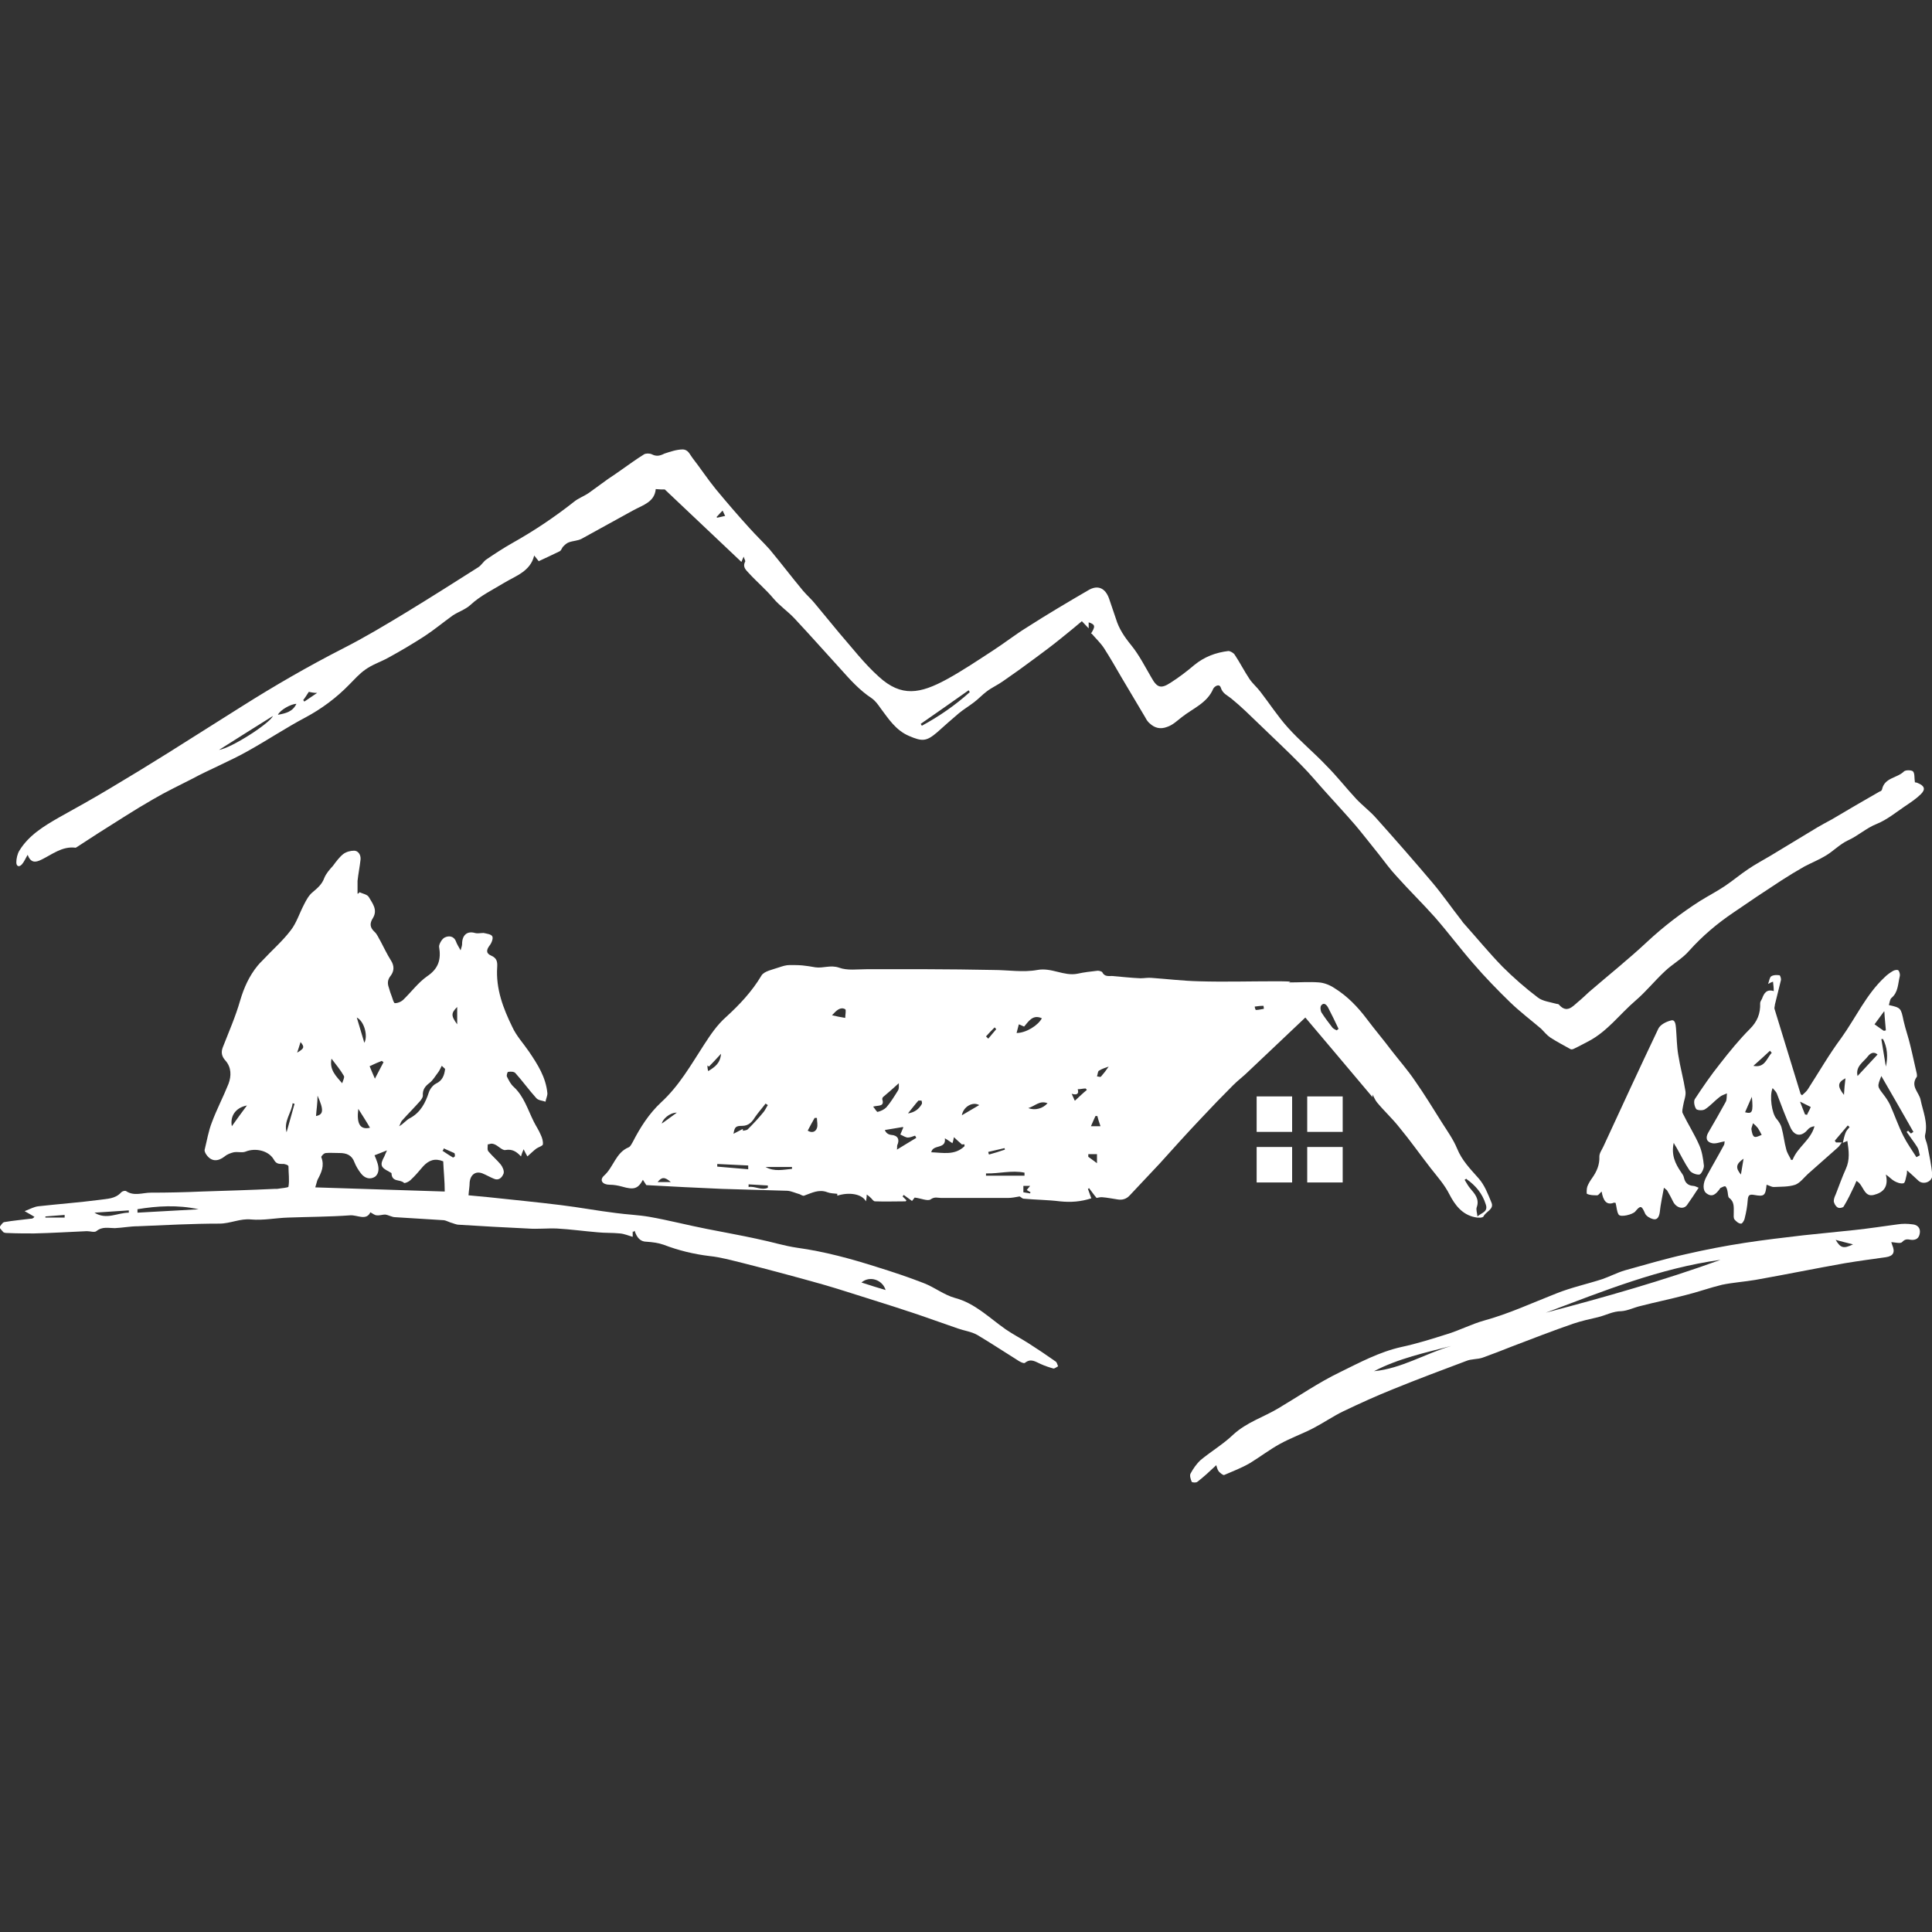 <?xml version="1.0" encoding="UTF-8" standalone="no" ?>
<!DOCTYPE svg PUBLIC "-//W3C//DTD SVG 1.1//EN" "http://www.w3.org/Graphics/SVG/1.1/DTD/svg11.dtd">
<svg xmlns="http://www.w3.org/2000/svg" xmlns:xlink="http://www.w3.org/1999/xlink" version="1.1" width="1080" height="1080" viewBox="0 0 1080 1080" xml:space="preserve">
<rect x="0" y="0" width="1080" height="1080" fill="#333333" stroke="none"/>
<desc>Created with Fabric.js 5.2.4</desc>
<defs>
</defs>
<g transform="matrix(1 0 0 1 540 540)" id="5e5b9128-73c8-4e20-970d-b625a6525d10"  >
<rect style="stroke: none; stroke-width: 1; stroke-dasharray: none; stroke-linecap: butt; stroke-dashoffset: 0; stroke-linejoin: miter; stroke-miterlimit: 4; fill: rgb(255,255,255); fill-rule: nonzero; opacity: 1; visibility: hidden;" vector-effect="non-scaling-stroke"  x="-540" y="-540" rx="0" ry="0" width="1080" height="1080" />
</g>
<g transform="matrix(1 0 0 1 540 540)" id="8a584ed0-5905-48fe-a09c-889365573717"  >
</g>
<g transform="matrix(2.11 0 0 2.11 540 540)"  >
<g style=""   >
		<g transform="matrix(1 0 0 1 21.43 33.22)" id="Calque_1"  >
<path style="stroke: none; stroke-width: 0; stroke-dasharray: none; stroke-linecap: butt; stroke-dashoffset: 0; stroke-linejoin: miter; stroke-miterlimit: 4; fill: rgb(255,255,255); fill-rule: nonzero; opacity: 1;" vector-effect="non-scaling-stroke"  transform=" translate(-277.43, -170.07)" d="M 363.7 171.6 C 357.8 164.6 352 157.7 345.9 150.5 C 340.8 155.3 335.9 160 330.9 164.7 C 329.6 166 328.1 167.1 326.8 168.4 C 323.9 171.3 321 174.3 318.2 177.3 C 314.5 181.2 310.9 185.2 307.3 189.2 C 304.7 192 302 194.8 299.4 197.6 C 298.5 198.6 297.4 198.9 296.2 198.7 C 294.8 198.5 293.4 198.2 292 198.1 C 291.5 198.1 291 198.2 290.6 198.3 C 289.9 197.5 289.3 196.6 288.6 195.7 C 288.6 195.7 288.4 195.9 288.3 195.9 C 288.6 196.7 288.9 197.6 289.2 198.4 C 286.4 199.3 283.8 199.5 280.9 199.2 C 277.7 198.8 274.5 198.8 271.3 198.5 C 270.9 198.5 270.5 198 270.2 197.9 C 269.1 198.1 268.1 198.3 267.2 198.3 L 249.4 198.3 C 248.5 198.3 247.7 197.9 246.6 198.7 C 245.8 199.2 244.1 198.4 242.4 198.2 C 242.4 198.2 242.1 198.6 241.7 199.1 C 240.9 198.5 240.2 198 239.5 197.5 C 239.4 197.6 239.3 197.8 239.2 197.9 L 240.2 198.9 C 240.2 199.1 240 199.2 240 199.2 C 237.3 199.2 234.6 199.3 231.9 199.2 C 231.5 199.2 231.2 198.7 230.9 198.4 C 230.6 198.1 230.3 197.8 229.7 197.4 C 229.7 198.2 229.6 198.6 229.5 199.2 C 228.4 197.2 225 196.7 221.9 197.7 L 221.9 197.2 C 221 197.1 220.1 197.1 219.3 196.8 C 217 195.9 215.1 197 213.1 197.7 C 212.8 197.8 212.3 197.5 211.9 197.3 C 210.8 197 209.8 196.5 208.7 196.4 C 202.9 196.2 197.2 196.1 191.4 195.9 C 184.8 195.6 178.1 195.3 171.3 194.9 C 171.1 194.6 170.8 194.1 170.4 193.5 C 169.1 195.9 168 196.2 164.9 195.3 C 163.8 195 162.7 194.8 161.6 194.8 C 159.7 194.8 158.8 193.6 160.1 192.4 C 162.6 190.2 163.2 186.3 166.6 184.9 C 167.1 184.7 167.4 184 167.7 183.5 C 169.7 179.6 172 176 175.2 173 C 180 168.6 183.1 163.1 186.6 157.7 C 188.3 155.1 190 152.5 192.5 150.3 C 196 147.1 199.3 143.6 201.8 139.4 C 202.5 138.2 204.8 137.8 206.5 137.2 C 207.4 136.9 208.3 136.6 209.3 136.6 C 210.3 136.6 211.6 136.6 212.7 136.7 C 213.8 136.8 214.9 137 216.1 137.2 C 218.2 137.5 220.1 136.5 222.4 137.3 C 224.6 138.1 227.2 137.7 229.7 137.7 L 245.4 137.7 C 251.3 137.7 257.3 137.8 263.2 137.9 C 267.1 137.9 271.1 138.6 274.9 137.9 C 278.7 137.2 281.9 139.6 285.5 138.9 C 287.3 138.5 289.1 138.3 290.9 138.1 C 291.3 138.1 292 138.3 292.1 138.5 C 292.7 139.7 293.7 139.5 294.7 139.5 C 297.2 139.7 299.7 140 302.2 140.1 C 303.2 140.1 304.2 139.9 305.2 140 C 309.4 140.3 313.5 140.8 317.7 140.9 C 324.4 141.1 331.1 140.9 337.9 140.9 C 344.7 140.9 340.5 141.2 341.8 141.2 C 344.4 141.2 347 141 349.5 141.2 C 350.9 141.3 352.4 141.9 353.6 142.7 C 357 144.8 359.8 147.7 362.2 150.9 C 364.3 153.7 366.6 156.4 368.7 159.2 C 370.8 161.9 373 164.4 374.9 167.2 C 377.5 170.9 379.8 174.7 382.2 178.5 C 383.6 180.7 385.1 182.8 386.1 185.2 C 387.4 188.4 389.6 190.6 391.8 193.1 C 393.4 194.9 394.3 197.3 395.2 199.5 C 396 201.3 393.7 201.9 393.1 203.2 C 392.9 203.6 391.6 203.6 390.8 203.4 C 387.4 202.7 385.5 200.1 384.1 197.4 C 382.8 194.8 380.9 192.7 379.1 190.4 C 376.3 186.8 373.7 183.1 370.8 179.6 C 369 177.3 366.8 175.3 364.9 173 C 364.4 172.4 364.1 171.6 363.7 170.9 L 363.7 171.6 Z M 255 184.2 C 254 183.3 253.4 182.8 252.8 182.2 C 252.7 182.7 252.6 183.3 252.4 183.8 C 251.9 183.5 251.3 183 250.4 182.5 C 250.8 185.5 247.2 184 246.8 186.2 C 249.9 186.3 253 187.1 255.6 184.6 L 255.6 184.1 C 255.1 184.1 254.7 184.1 254.8 184.1 L 255 184.1 Z M 388.6 193.2 C 388.4 193.3 388.2 193.4 388.1 193.5 C 388.6 194.3 389 195.1 389.6 195.8 C 390.8 197.2 392.1 198.6 391.3 200.8 C 391.1 201.4 391.4 202.2 391.5 203.2 C 392.6 202.2 394.4 202 393.7 200 C 392.8 197.1 391 195 388.6 193.3 L 388.6 193.3 Z M 239.3 179.5 C 237.7 179.8 236.2 180 234.5 180.3 C 234.8 181.1 235.4 181.5 236.2 181.6 C 237.9 181.7 238.5 182.8 237.8 184.3 C 237.7 184.6 237.8 184.9 237.7 185.5 C 239.6 184.3 241.2 183.4 242.8 182.4 C 242.8 182.2 242.6 182 242.5 181.8 C 241.9 182 241.2 182.3 240.6 182.3 C 240 182.3 239.3 181.8 238.6 181.5 C 238.8 181 239 180.6 239.4 179.6 L 239.3 179.6 Z M 231.4 174.1 C 231.9 174.7 232.4 175.6 232.6 175.5 C 233.4 175.3 234.3 174.9 234.9 174.3 C 236.1 172.9 237 171.4 238 169.8 C 238.3 169.3 238.2 168.6 238.2 167.9 C 236.7 169.3 235.4 170.4 234.1 171.5 C 233.9 171.6 233.8 172 233.8 172.1 C 234.5 174.2 232.8 173.7 231.4 174.1 L 231.4 174.1 Z M 354.2 153.9 L 354.7 153.5 C 353.8 151.6 352.9 149.7 351.9 147.8 C 351.5 147.1 350.8 146.4 350.1 147.3 C 349.8 147.7 349.9 148.7 350.2 149.2 C 351.1 150.6 352.1 151.9 353.1 153.2 C 353.4 153.5 353.8 153.7 354.2 153.9 L 354.2 153.9 Z M 270 152.3 C 269.8 153.1 269.6 153.9 269.4 154.6 C 271.9 154.6 275.1 152.6 276.1 150.7 C 273.7 149.6 272.6 151.5 271.4 152.9 C 270.9 152.7 270.5 152.5 270 152.3 Z M 196.9 180.1 L 196.9 180.5 C 197.3 180.4 197.9 180.4 198.2 180.1 C 199.7 178.6 201.1 177.1 202.4 175.5 C 202.8 175 203.1 174.3 203.5 173.7 C 203.3 173.6 203.1 173.4 202.9 173.3 C 202 174.5 201 175.6 200.1 176.9 C 199.3 178.2 198.4 179.2 196.7 179.2 C 195 179.2 194.7 179.5 194.4 181.3 C 195.4 180.8 196.1 180.4 196.7 180.1 L 196.9 180.1 Z M 271.5 192.4 L 271.5 191.6 C 268.1 190.9 264.7 191.9 261.3 191.8 L 261.3 192.4 L 271.5 192.4 Z M 198.3 190.6 L 198.3 189.7 C 195.6 189.6 192.8 189.4 190.1 189.3 L 190.1 190 C 192.8 190.2 195.6 190.5 198.3 190.7 L 198.3 190.7 Z M 220.5 149.9 C 221.8 150.2 222.7 150.4 224 150.6 C 224 149.8 224.3 148.5 224 148.3 C 222.7 147.6 221.7 148.6 220.5 149.9 Z M 209.9 190.6 L 209.9 190.1 L 202.9 190.1 C 205.2 191.4 207.6 190.8 209.9 190.6 Z M 254.9 176.4 C 256.6 175.4 258 174.6 259.5 173.7 C 257.8 172.7 255.3 174.1 254.9 176.4 Z M 277.6 173.2 C 275.5 172.4 274.4 173.9 272.5 174.5 C 274.3 175.2 276.4 174.6 277.6 173.2 Z M 214.1 180.5 C 215.3 181.2 216.2 180.7 216.5 179.8 C 216.8 179 216.5 178 216.5 177.1 L 215.9 177.1 C 215.3 178.2 214.7 179.2 214.1 180.4 L 214.1 180.4 Z M 175.4 178.6 C 176.3 178 177.7 176.9 179.4 175.7 C 177.4 175.7 175.6 177.5 175.4 178.6 Z M 187.7 164.7 C 189.5 163.6 190.9 162.6 191.1 160.1 C 189.8 161.5 188.9 162.5 187.9 163.5 C 187.8 163.4 187.6 163.3 187.5 163.2 C 187.5 163.6 187.5 164 187.7 164.7 L 187.7 164.7 Z M 284.9 172.5 C 286.1 171.4 287 170.5 288 169.7 C 288 169.6 287.8 169.4 287.7 169.3 C 287 169.3 286.4 169.5 285.6 169.5 C 286 170.8 285.3 171.1 284 170.7 C 284.3 171.4 284.5 171.8 284.8 172.5 L 284.9 172.5 Z M 291.6 179.2 C 291.4 178.5 291.2 178.1 291.1 177.7 C 291 177.3 290.9 176.9 290.8 176.6 L 290.3 176.6 C 289.9 177.4 289.6 178.2 289.1 179.3 L 291.6 179.3 Z M 240.7 175.9 C 242.4 175.6 243.5 174.8 244.3 173.4 C 244.4 173.2 244.3 172.7 244.2 172.5 L 243.4 172.5 C 242.5 173.5 241.7 174.6 240.7 175.8 L 240.7 175.8 Z M 288.4 186.8 L 288.4 187.4 C 289 187.8 289.6 188.3 290.7 189.1 L 290.7 186.7 L 288.4 186.7 Z M 293.8 163.5 C 292.9 163.8 292 164.1 291.2 164.6 C 290.9 164.8 290.9 165.6 290.7 166.1 C 291.1 166.1 291.6 166.4 291.8 166.1 C 292.5 165.3 293.2 164.4 293.8 163.5 Z M 198.4 194.7 L 198.4 195.4 C 200.1 195.1 201.8 196.4 203.5 195.6 L 203.5 195 C 201.8 194.9 200.1 194.8 198.4 194.7 L 198.4 194.7 Z M 177.8 194.1 C 176.2 192.7 175.4 192.7 174.3 194.1 L 177.8 194.1 Z M 266.3 185.6 C 266.3 185.4 266.3 185.3 266.2 185.1 C 264.8 185.4 263.3 185.8 261.9 186.1 C 261.9 186.3 262 186.6 262.1 186.8 C 263.5 186.4 264.9 186 266.3 185.5 L 266.3 185.5 Z M 264 153.6 C 263.9 153.4 263.7 153.3 263.6 153.1 C 262.8 153.9 262 154.7 261.3 155.5 C 261.5 155.7 261.7 155.9 261.9 156.1 C 262.6 155.3 263.3 154.4 264 153.6 L 264 153.6 Z M 271.2 196.8 C 271.9 196.9 272.5 197 273 197.1 C 273 197.1 273 196.9 273.1 196.8 C 272.8 196.6 272.4 196.4 272.1 196.2 C 272.4 195.8 272.6 195.6 273 195.1 L 271.2 195.1 L 271.2 196.7 L 271.2 196.7 Z M 334.9 148.2 C 334.9 147.9 334.9 147.7 334.8 147.4 C 334 147.4 333.3 147.5 332.5 147.6 C 332.5 147.9 332.7 148.5 332.8 148.5 C 333.5 148.5 334.2 148.3 334.9 148.2 L 334.9 148.2 Z" stroke-linecap="round" />
</g>
		<g transform="matrix(1 0 0 1 1.08 -57.38)" id="Calque_1"  >
<path style="stroke: none; stroke-width: 0; stroke-dasharray: none; stroke-linecap: butt; stroke-dashoffset: 0; stroke-linejoin: miter; stroke-miterlimit: 4; fill: rgb(255,255,255); fill-rule: nonzero; opacity: 1;" vector-effect="non-scaling-stroke"  transform=" translate(-257.08, -79.47)" d="M 289.1 48.8 C 290.3 46.9 290.3 46.4 288.5 45.8 L 288.5 47.4 C 287.9 46.8 287.5 46.3 286.7 45.5 C 284.9 47 283 48.6 281.1 50.1 C 278.9 51.9 276.6 53.6 274.3 55.3 C 271.5 57.4 268.7 59.4 265.8 61.4 C 264.4 62.4 262.8 63.1 261.5 64.1 C 260.3 65 259.3 66.1 258.1 67 C 256.8 68 255.3 68.9 254.1 69.9 C 252.2 71.5 250.3 73.2 248.4 74.9 C 245.5 77.4 244.4 77.4 240.9 75.9 C 237.4 74.4 235.5 71.4 233.4 68.6 C 232.7 67.6 232 66.6 231 65.9 C 227.8 63.8 225.3 61 222.8 58.2 C 218.7 53.7 214.7 49.2 210.5 44.7 C 208.8 42.9 206.6 41.4 205 39.5 C 203 37.1 200.6 35.1 198.5 32.8 C 197.8 32 196.7 31.2 197.5 29.7 C 197.6 29.5 197.3 29.1 197.1 28.4 C 196.8 29.1 196.6 29.5 196.5 29.8 C 189.7 23.4 183 17 176.2 10.6 C 175.6 10.6 174.8 10.6 173.8 10.5 C 173.5 13.9 170.5 14.7 167.9 16.1 C 163.3 18.6 158.7 21.2 154.1 23.7 C 153.1 24.2 151.9 24.2 150.8 24.6 C 150.2 24.8 149.7 25.3 149.3 25.7 C 148.9 26.1 148.8 26.8 148.3 27 C 146.5 27.9 144.7 28.7 142.8 29.6 C 142.4 29.1 142.1 28.7 141.6 28.1 C 140.6 32.3 136.7 33.5 133.7 35.3 C 130.6 37.2 127.4 38.7 124.7 41.2 C 123.4 42.4 121.5 43 120 44 C 117.5 45.8 115.1 47.8 112.5 49.5 C 109.4 51.5 106.2 53.4 102.9 55.2 C 100.9 56.3 98.7 57 96.9 58.3 C 95.3 59.4 94 60.9 92.6 62.3 C 89.2 65.8 85.3 68.7 81 71 C 75.9 73.7 71.1 76.9 66.1 79.7 C 63.5 81.2 60.7 82.5 58 83.8 C 55.7 84.9 53.3 86 51.1 87.2 C 47.6 89 44 90.7 40.6 92.7 C 35.7 95.5 31 98.6 26.2 101.6 C 24.3 102.8 22.4 104.1 20.5 105.3 C 20.4 105.3 20.2 105.6 20 105.5 C 16.5 105.1 13.9 107.3 11 108.7 C 9.4 109.5 8.2 109.5 7.4 107.4 C 6.8 108.4 6.5 109.2 5.9 109.9 C 5.1 110.8 4.4 110.4 4.4 109.4 C 4.4 108.4 4.7 107.1 5.2 106.3 C 7.7 102.2 11.7 99.8 15.7 97.5 C 20.2 95 24.7 92.5 29.2 89.8 C 34.4 86.7 39.5 83.6 44.6 80.4 C 51.1 76.3 57.6 72.2 64.1 68.1 C 72.8 62.6 81.8 57.4 91 52.7 C 96.7 49.8 102.2 46.5 107.8 43.1 C 114.2 39.2 120.5 35.2 126.8 31.2 C 127.6 30.7 128.2 29.6 129 29.1 C 131.2 27.6 133.5 26.1 135.8 24.8 C 141.5 21.6 146.9 18 152.1 13.9 C 153.3 12.9 154.8 12.4 156.1 11.5 C 157.8 10.3 159.5 9 161.2 7.8 C 162.4 7 163.6 6.2 164.7 5.4 C 166.7 4 168.6 2.6 170.7 1.3 C 171.2 1 172.2 1 172.8 1.3 C 174 1.9 174.9 1.7 176.1 1.1 C 177.6 0.6 179.4 0 180.9 0 C 182.4 0 182.8 1.3 183.5 2.2 C 185.6 4.9 187.5 7.8 189.7 10.5 C 192.6 14 195.6 17.5 198.7 20.9 C 200.4 22.8 202.3 24.6 204 26.5 C 207 30.1 209.8 33.8 212.8 37.4 C 213.9 38.7 215.2 39.8 216.2 41.1 C 218.3 43.6 220.3 46.1 222.4 48.6 C 225.8 52.5 229 56.7 232.9 60.2 C 238.9 65.7 243.9 64.7 250.9 60.9 C 255.1 58.6 259.1 55.9 263.1 53.3 C 266.2 51.3 269.1 49 272.2 47.1 C 277.5 43.7 282.9 40.5 288.4 37.3 C 290.9 35.8 292.9 36.7 293.9 39.5 C 294.5 41.3 295.1 43 295.7 44.8 C 296.5 47.5 298 49.7 299.8 51.9 C 301.9 54.5 303.4 57.5 305.1 60.4 C 306.6 63.1 307.6 63.5 310.2 61.8 C 312.4 60.4 314.5 58.8 316.5 57.1 C 319.2 54.9 322.2 53.8 325.5 53.4 C 326 53.4 326.9 53.9 327.2 54.4 C 328.6 56.5 329.7 58.7 331.1 60.8 C 331.9 62 333.1 63 334 64.2 C 336.4 67.3 338.6 70.7 341.2 73.6 C 344.4 77.2 348.2 80.3 351.5 83.8 C 354.3 86.6 356.7 89.7 359.4 92.6 C 361 94.3 363 95.8 364.6 97.6 C 369.7 103.3 374.7 109 379.6 114.8 C 382.3 118 384.7 121.5 387.3 124.8 C 387.5 125.1 387.7 125.4 388 125.7 C 391.4 129.5 394.6 133.4 398.1 137 C 401 139.9 404.2 142.7 407.5 145.2 C 408.8 146.2 410.8 146.4 412.5 146.9 C 412.7 146.9 413 146.9 413.2 147.2 C 415.2 149.4 416.7 147.6 418.1 146.4 C 419.1 145.6 420.1 144.6 421.1 143.7 C 426.2 139.3 431.6 135 436.5 130.4 C 440.8 126.4 445.5 122.8 450.5 119.6 C 452.6 118.3 454.9 117.1 457 115.7 C 459.1 114.3 461.1 112.6 463.2 111.2 C 465.1 109.9 467.2 108.8 469.2 107.6 C 473.3 105.1 477.5 102.6 481.6 100.1 C 482.8 99.4 484.1 98.7 485.4 98 C 489.6 95.5 493.9 93 498.1 90.6 C 498.4 90.6 498.7 90.2 498.7 90 C 499.4 86.9 502.7 87.1 504.5 85.3 C 504.9 84.9 506.5 84.9 506.9 85.3 C 507.4 85.9 507.2 87 507.4 88.2 C 507.4 88.2 507.8 88.2 508.2 88.4 C 509.9 89.1 510.3 90 509 91.3 C 507.8 92.5 506.3 93.5 504.8 94.5 C 502.3 96.2 500 98.1 497.3 99.2 C 494.5 100.3 492.3 102.4 489.6 103.6 C 487.5 104.6 485.8 106.4 483.8 107.6 C 482 108.7 480 109.5 478.1 110.5 C 476 111.7 474 112.9 472 114.2 C 467.7 117 463.5 119.8 459.3 122.7 C 455 125.6 451.1 128.9 447.6 132.8 C 445.8 134.9 443.2 136.3 441.2 138.2 C 438.5 140.7 436.2 143.6 433.4 146 C 429.2 149.6 425.9 154.2 420.9 156.8 C 419.7 157.4 418.5 158.1 417.2 158.7 C 416.9 158.9 416.4 159 416.2 158.9 C 414.4 157.9 412.5 156.9 410.8 155.8 C 409.9 155.2 409.2 154.3 408.4 153.5 C 405.7 151.2 402.8 149 400.2 146.5 C 396.8 143.2 393.5 139.8 390.4 136.2 C 386.9 132.2 383.7 127.9 380.2 123.9 C 376.9 120.2 373.4 116.8 370.1 113.1 C 368.4 111.3 366.9 109.2 365.4 107.3 C 363.3 104.7 361.3 102.1 359.2 99.6 C 356.7 96.7 354.1 93.9 351.5 91 C 349.3 88.6 347.2 86 344.9 83.7 C 341.3 80 337.5 76.5 333.8 72.9 C 331.3 70.5 328.9 68.1 326.3 66 C 325.2 65.1 324 64.7 323.5 63.1 C 323.1 61.9 321.8 62.8 321.5 63.4 C 319.9 67.2 316.1 68.6 313.2 70.9 C 311.9 71.9 310.8 73 309.3 73.5 C 307.5 74.2 306 73.8 304.7 72.6 C 304.2 72.2 303.8 71.6 303.5 71 C 301.4 67.5 299.3 63.9 297.2 60.4 C 295.7 57.8 294.2 55.2 292.6 52.7 C 291.7 51.3 290.5 50.2 289.3 48.8 L 289.1 48.8 Z M 244 72.7 C 244.1 72.9 244.2 73 244.3 73.2 C 248.9 70.7 253.1 67.8 257 64.3 C 256.9 64.1 256.8 64 256.7 63.8 C 252.5 66.8 248.3 69.7 244 72.7 L 244 72.7 Z M 58.1 79.6 C 61.4 79.1 71.5 72.6 72.4 70.6 C 67.8 73.5 63.1 76.4 58.1 79.6 Z M 73.7 70.3 C 75.8 69.9 77.6 69.5 78.6 67.4 C 77.2 67.4 74.3 69 73.7 70.3 Z M 81.9 64.2 C 81.3 65.1 80.9 65.8 80.4 66.4 C 80.4 66.4 80.6 66.6 80.7 66.8 C 81.7 66.1 82.8 65.4 84.1 64.5 C 83 64.5 82.4 64.3 81.8 64.2 L 81.8 64.2 Z M 190 17.7 L 190 18.1 C 190.8 17.9 191.5 17.8 192.2 17.6 C 191.9 17.1 191.7 16.5 191.5 16.2 C 190.9 16.8 190.5 17.3 190.1 17.7 L 190 17.7 Z" stroke-linecap="round" />
</g>
		<g transform="matrix(1 0 0 1 -115.85 38.05)" id="Calque_1"  >
<path style="stroke: none; stroke-width: 0; stroke-dasharray: none; stroke-linecap: butt; stroke-dashoffset: 0; stroke-linejoin: miter; stroke-miterlimit: 4; fill: rgb(255,255,255); fill-rule: nonzero; opacity: 1;" vector-effect="non-scaling-stroke"  transform=" translate(-140.15, -174.9)" d="M 167.7 207.2 L 167.7 208.6 C 166.6 208.3 165.5 207.8 164.3 207.7 C 162.3 207.5 160.3 207.6 158.4 207.4 C 154.8 207.1 151.2 206.6 147.6 206.4 C 145 206.3 142.4 206.6 139.9 206.4 C 133.8 206.1 127.8 205.8 121.7 205.4 C 120.9 205.4 120.2 205 119.4 204.8 C 118.8 204.6 118.3 204.3 117.7 204.2 C 113.4 203.9 109.1 203.7 104.8 203.4 C 103.9 203.4 103 202.8 102.1 202.7 C 101.4 202.7 100.6 203 99.9 202.9 C 99.4 202.9 98.9 202.5 98.2 202.1 C 97.1 204.4 94.8 202.8 92.9 202.9 C 87.4 203.3 81.9 203.3 76.4 203.5 C 73.1 203.6 69.8 204.3 66.6 204 C 63.7 203.7 61.1 205.1 58.2 205.1 C 51 205.1 43.8 205.5 36.6 205.8 C 34.6 205.8 32.6 206.2 30.5 206.3 C 28.8 206.3 27.2 205.8 25.6 207.1 C 25.1 207.5 24 207.1 23.1 207.1 C 18.4 207.3 13.8 207.6 9.1 207.7 C 6.9 207.7 4.6 207.7 2.4 207.6 C 1.9 207.6 1.4 207.6 1 207.4 C 0.7 207.1 0.3 206.6 -0.1 206.1 C 0.3 205.6 0.7 204.8 1.2 204.7 C 3.5 204.3 5.9 204.1 8.2 203.8 C 8.5 203.8 8.8 203.8 9.2 203.3 C 8.5 202.9 7.9 202.5 6.6 201.8 C 8.1 201.2 9.2 200.6 10.3 200.5 C 15.7 199.9 21.1 199.5 26.5 198.8 C 28.4 198.5 30.6 198.6 32.2 196.8 C 32.5 196.5 33.2 196.3 33.5 196.5 C 35.6 197.9 37.9 196.9 40 196.9 C 44.5 196.9 49 196.8 53.5 196.6 C 59.9 196.4 66.4 196.2 72.8 195.9 L 73.5 195.9 C 74.6 195.7 76.5 195.6 76.5 195.3 C 76.8 193.6 76.5 191.7 76.5 189.9 C 76.5 189.6 75.4 189.2 74.9 189.3 C 73.8 189.3 73.2 189.2 72.6 188.1 C 71.2 185.7 67.7 185 65.2 186 C 64.3 186.4 63.1 186 62 186.2 C 61.2 186.4 60.3 186.7 59.6 187.3 C 57.8 188.7 56.1 188.7 54.8 186.9 C 54.5 186.5 54.2 185.9 54.3 185.5 C 54.9 183.1 55.3 180.6 56.2 178.3 C 57.5 174.8 59.2 171.6 60.6 168.1 C 61.4 166 61.4 163.7 59.8 161.9 C 58.8 160.8 58.6 159.7 59.1 158.4 C 60.7 154.3 62.5 150.2 63.7 146 C 64.7 142.6 66.1 139.5 68.3 136.8 C 68.7 136.3 69.1 135.9 69.6 135.4 C 72.1 132.7 74.9 130.3 77.1 127.4 C 78.6 125.5 79.4 122.9 80.6 120.6 C 81.2 119.4 81.9 118.1 82.9 117.3 C 84.2 116.2 85.4 115.2 86 113.5 C 86.5 112.3 87.4 111.3 88.3 110.3 C 89.1 109.2 90 108 91 107.2 C 91.8 106.6 92.9 106.3 93.9 106.3 C 94.9 106.3 95.7 107.3 95.6 108.6 C 95.4 110.5 95 112.4 94.8 114.3 C 94.8 115.4 94.8 116.6 94.8 117.7 C 95 117.7 95.2 117.5 95.3 117.3 C 96.2 117.7 97.4 117.9 97.8 118.6 C 98.7 120.2 100.2 121.9 98.9 124.1 C 98 125.5 98 126.6 99.3 127.8 C 100 128.4 100.4 129.5 100.9 130.3 C 101.8 132 102.6 133.7 103.6 135.3 C 104.6 136.8 104.5 138.2 103.6 139.4 C 102.7 140.5 102.7 141.5 103.1 142.6 C 103.3 143.4 103.6 144.2 103.9 145 C 104.1 145.6 104.4 146.7 104.7 146.7 C 105.4 146.7 106.2 146.4 106.8 145.9 C 109 143.8 110.8 141.3 113.2 139.6 C 116.2 137.6 117 135.2 116.4 131.7 C 116.4 131 117.2 129.6 117.9 129.3 C 118.9 128.8 120.3 128.8 120.9 130.4 C 121.1 131 121.5 131.6 122.1 132.7 C 122.4 131.7 122.5 131.4 122.5 131 C 122.5 128.7 123.8 127.5 125.9 128.1 C 126.6 128.3 127.4 128.1 128.2 128.1 C 129 128.3 130.2 128.4 130.5 129 C 130.8 129.5 130.3 130.8 129.8 131.4 C 128.9 132.6 128.8 133.5 130.2 134.1 C 131.6 134.7 131.9 135.6 131.8 137.1 C 131.4 142.9 133.4 148.1 135.8 153 C 136.9 155.4 138.7 157.3 140.2 159.5 C 142.5 162.9 144.7 166.3 145.1 170.6 C 145.1 171.3 144.7 172.1 144.6 172.8 C 143.8 172.5 142.8 172.5 142.2 171.9 C 140.2 169.7 138.5 167.3 136.6 165.2 C 136.2 164.8 135.4 164.8 134.7 164.9 C 134.5 164.9 134.2 165.9 134.4 166.2 C 134.9 167.2 135.4 168.2 136.2 168.9 C 138.9 171.4 139.9 174.9 141.5 178.1 C 142.1 179.3 142.8 180.3 143.3 181.5 C 143.7 182.3 144 183.3 143.9 184.1 C 143.9 184.5 142.8 184.8 142.2 185.2 C 141.4 185.8 140.7 186.5 139.8 187.3 C 139.4 186.6 139.2 186.2 138.8 185.4 C 138.5 186.1 138.3 186.6 138.1 187.3 C 136.9 186 135.8 185.3 134 185.6 C 133.2 185.8 132.1 184.5 131.1 184.1 C 130.1 183.7 129.9 184.1 129.3 184.1 C 129.3 184.7 129.1 185.6 129.5 186 C 130.5 187.2 131.7 188.2 132.7 189.4 C 133.2 190 133.7 191.1 133.5 191.8 C 133.1 192.9 132.2 193.8 130.9 193.2 C 129.9 192.8 128.9 192.2 127.9 191.8 C 126.1 191.1 124.7 192.1 124.5 194.2 C 124.5 195.2 124.3 196.2 124.2 197.6 C 126 197.8 127.7 197.9 129.5 198.1 C 135.9 198.8 142.3 199.4 148.7 200.2 C 153.6 200.8 158.4 201.7 163.3 202.3 C 166.2 202.7 169.2 202.8 172.1 203.3 C 177.2 204.2 182.2 205.5 187.3 206.5 C 191.8 207.4 196.4 208.2 200.9 209.2 C 204.4 209.9 207.8 211 211.3 211.5 C 218.5 212.5 225.5 214.4 232.4 216.6 C 236.6 217.9 240.8 219.3 244.9 220.9 C 247.7 222 250.2 224 253.1 224.8 C 258.4 226.2 262.2 230.1 266.5 233.1 C 268.4 234.4 270.5 235.5 272.4 236.7 C 274.9 238.3 277.3 239.9 279.7 241.6 C 280.1 241.8 280.2 242.5 280.4 242.9 C 280 243.1 279.5 243.5 279.2 243.5 C 278.1 243.2 276.9 242.8 275.8 242.3 C 274.4 241.7 273.2 240.7 271.6 242 C 271.3 242.2 270.5 241.8 270 241.5 C 266.3 239.2 262.7 236.8 259 234.6 C 257.4 233.7 255.6 233.5 253.9 232.9 C 250.4 231.7 246.8 230.4 243.3 229.2 C 239.1 227.8 234.8 226.4 230.6 225.1 C 226.4 223.8 222.2 222.4 218 221.2 C 210.9 219.2 203.8 217.3 196.7 215.5 C 193.8 214.8 191 214 188.1 213.7 C 183.9 213.2 179.8 212.2 175.9 210.7 C 174.5 210.2 172.9 210 171.4 209.9 C 169.7 209.9 168.8 208.8 168.2 207 C 168.1 207.1 167.9 207.2 167.8 207.4 L 167.8 207.2 Z M 117.5 188.6 C 115.3 187.7 113.7 188.3 112.2 189.9 C 111.1 191.2 110 192.5 108.8 193.6 C 108.4 194 107.3 194.5 107.1 194.3 C 106.1 193.3 103.9 194.2 103.8 191.8 C 103.8 191.6 103.3 191.5 103.1 191.3 C 100.9 190.2 100.7 189.5 101.9 187.3 C 102.1 186.9 102.2 186.5 102.6 185.7 C 101.3 186.2 100.4 186.6 99.3 187 C 99.6 187.7 99.8 188.2 100 188.8 C 100.5 190.2 100.6 191.8 99.4 192.7 C 98.1 193.5 96.7 193.1 95.7 191.8 C 95 190.9 94.4 189.9 94 188.9 C 93.3 186.9 91.8 186.4 90.1 186.4 C 88.4 186.4 87.6 186.3 86.4 186.4 C 85.9 186.4 85.1 187.3 85.2 187.5 C 86.1 189.8 85.2 191.6 84.2 193.5 C 84 194 83.9 194.6 83.6 195.5 C 95.1 195.9 106.4 196.2 117.9 196.6 C 117.9 193.8 117.6 191.2 117.5 188.6 L 117.5 188.6 Z M 117.9 164 C 117.6 163.8 117.4 163.5 117.1 163.3 C 116.8 163.9 116.5 164.6 116.1 165.1 C 115.4 166 114.8 167.1 113.9 167.8 C 112.7 168.7 112 169.6 112.1 171.2 C 112.1 171.7 111.7 172.2 111.4 172.6 C 109.8 174.4 108.1 176.1 106.5 177.9 C 106.2 178.3 106.1 178.9 105.8 179.3 C 107 178.7 107.7 177.6 108.8 177.1 C 111.5 175.6 112.8 173.1 113.7 170.3 C 114 169.4 114.8 168.4 115.6 168 C 117.3 167.2 117.8 165.8 118 164.1 L 117.9 164.1 Z M 36.5 201.3 L 36.5 202.2 C 41.9 201.9 47.3 201.6 52.7 201.3 C 47.2 200.1 41.8 200.4 36.4 201.3 L 36.4 201.3 Z M 90.7 168 C 90.9 167.3 91.4 166.4 91.2 166 C 90.3 164.4 89.1 163 87.9 161.4 C 87.3 164.4 89.1 166 90.8 168 L 90.8 168 Z M 98.1 179.7 C 97 177.8 96 176.3 95 174.7 C 94.5 178.7 95.5 180.3 98.1 179.7 Z M 234.7 222.7 C 233.9 220 230.5 218.8 228.3 220.7 C 230.5 221.4 232.6 222.1 234.7 222.7 Z M 25.1 202.2 C 28.3 204.2 31.2 202.2 34.2 202.2 L 34.2 201.6 C 31.2 201.8 28.1 202 25.1 202.2 Z M 61.5 179.3 C 62.7 177.6 64 175.8 65.5 173.8 C 62.4 174.4 61 176.7 61.5 179.3 Z M 101.6 162.3 C 101.6 162.2 101.3 162.1 101.2 162 C 100.2 162.4 99.2 162.8 98 163.4 C 98.4 164.4 98.8 165.3 99.4 166.7 C 100.4 164.8 101 163.6 101.7 162.3 L 101.6 162.3 Z M 96.6 157.2 C 97.6 155.4 96.6 151.5 94.6 150.5 C 95.3 152.9 95.9 154.9 96.6 157.2 Z M 84.2 171.2 C 84.2 173.3 83.9 175 83.8 176.6 C 85.8 176.2 85.9 175 84.2 171.2 Z M 121.2 152.3 L 121.2 147.7 C 119.6 149.3 119.5 150 121.2 152.3 Z M 78 173.3 C 78 173.3 77.7 173.3 77.6 173.2 C 77.3 175.8 75.2 177.9 76 180.9 C 76.7 178.4 77.4 175.9 78.1 173.4 L 78.1 173.4 Z M 12.1 203.2 L 12.1 203.5 L 17.2 203.5 L 17.2 202.8 C 15.5 202.9 13.8 203.1 12.1 203.2 Z M 117.6 185.3 C 117.6 185.5 117.4 185.7 117.3 185.8 C 118.2 186.4 119.1 187 120.1 187.6 C 120.1 187.6 120.6 187.4 120.6 187.2 C 120.6 186.9 120.6 186.5 120.4 186.4 C 119.5 186 118.6 185.6 117.7 185.2 L 117.6 185.2 Z M 78.8 159.8 C 80.7 158.7 80.8 158.3 79.7 157 C 79.4 158 79.1 158.9 78.8 159.8 Z" stroke-linecap="round" />
</g>
		<g transform="matrix(1 0 0 1 224.46 34.65)" id="Calque_1"  >
<path style="stroke: none; stroke-width: 0; stroke-dasharray: none; stroke-linecap: butt; stroke-dashoffset: 0; stroke-linejoin: miter; stroke-miterlimit: 4; fill: rgb(255,255,255); fill-rule: nonzero; opacity: 1;" vector-effect="non-scaling-stroke"  transform=" translate(-480.46, -171.5)" d="M 488.1 183.5 C 487.7 184 487.4 184.6 486.9 185 C 484.3 187.3 481.7 189.6 479.1 191.9 C 478 192.9 477 194.3 475.7 194.8 C 473.9 195.4 471.9 195.3 470 195.4 C 469.4 195.4 468.8 195 468.1 194.8 C 467.8 197.7 467.5 198 464.8 197.5 C 463.6 197.3 463.2 197.5 463.1 198.9 C 463 200.5 462.7 202.1 462.3 203.7 C 462.2 204.3 461.6 205.2 461.3 205.1 C 460.7 205.1 460 204.5 459.6 204 C 459.3 203.6 459.4 202.9 459.4 202.3 C 459.4 200.8 459.6 199.3 458.2 198.3 C 457.8 198 457.9 197 457.7 196.3 C 457.6 195.9 457.4 195.3 457.1 195.2 C 456.7 195.2 456.3 195.5 455.8 195.7 C 455.8 195.7 455.8 195.8 455.7 195.9 C 454.8 197.1 453.8 198.3 452.2 197.1 C 451.1 196.3 451.2 194.4 452.2 192.6 C 453.7 189.8 455.3 187.1 456.8 184.3 C 457 184 456.9 183.6 457 183.3 C 455.8 183.5 454.7 184 453.7 183.8 C 452.2 183.5 451.8 182.4 452.7 180.9 C 454.3 178.2 455.8 175.5 457.3 172.8 C 457.6 172.2 457.5 171.4 457.6 170.6 C 456.9 170.9 456.2 171.1 455.6 171.6 C 454.3 172.6 453.2 173.9 451.8 174.8 C 451.2 175.2 449.9 175.1 449.5 174.8 C 449 174.2 448.7 172.7 449.1 172.1 C 451.2 168.9 453.4 165.7 455.8 162.7 C 458.3 159.5 460.9 156.3 463.7 153.5 C 465.6 151.6 466.5 149.5 466.4 146.7 C 466.4 146.3 466.7 145.9 466.9 145.5 C 467.4 144.1 468.1 142.9 470 143.5 C 470 142.6 469.9 141.9 469.8 141 C 469.3 141.2 469 141.3 468.5 141.6 C 468.8 140.8 468.9 139.9 469.3 139.6 C 469.9 139.2 470.7 139.2 471.5 139.3 C 471.7 139.3 472 140.2 471.9 140.6 C 471.4 142.8 470.8 144.9 470.3 147.1 C 470.3 147.5 470.1 147.9 470.2 148.2 C 472.5 155.7 474.8 163.2 477.1 170.7 C 477.1 170.8 477.3 170.9 477.5 171.1 C 478.1 170.5 478.7 170.1 479.1 169.4 C 482 164.9 484.7 160.2 487.9 155.9 C 491.7 150.6 494.5 144.4 499.3 139.9 C 500 139.2 500.8 138.6 501.7 138.1 C 502.1 137.9 502.8 137.8 503 138 C 503.3 138.3 503.5 139.1 503.4 139.5 C 502.9 141.5 503 143.8 501.2 145.3 C 500.8 145.6 500.7 146.5 500.5 147.2 C 503.7 147.9 503.7 148 504.4 151.4 C 504.9 153.6 505.7 155.8 506.2 158 C 506.8 160.4 507.3 162.9 507.9 165.4 C 507.9 165.6 508 166 507.9 166.2 C 506.1 168.7 508.5 170.3 508.9 172.3 C 509.5 175.3 510.9 178.3 510.1 181.6 C 509.9 182.4 510.5 183.4 510.7 184.4 C 511.2 187 511.8 189.7 512 192.3 C 512 194 509.7 194.9 508.4 193.8 C 507.4 192.9 506.5 192 505.3 191 C 505.3 191.5 505.3 191.9 505.2 192.2 C 505 193 504.8 194.3 504.4 194.4 C 503.6 194.6 502.6 194.2 501.9 193.8 C 501.2 193.4 500.6 192.7 499.7 192.1 C 500.5 195.5 498.9 196.9 496.5 197.5 C 493.8 198.2 493.8 194.7 491.9 193.8 C 491.7 194.2 491.6 194.6 491.4 195 C 490.5 196.9 489.6 198.8 488.5 200.6 C 488.3 200.9 487.3 201.1 486.9 200.8 C 486.4 200.5 486 199.8 485.9 199.2 C 485.9 198.6 486.1 198 486.4 197.4 C 487.3 195.1 488.1 192.8 489.1 190.6 C 490.2 188.2 489.9 185.8 489.5 183.2 C 489.1 183.4 488.7 183.5 488.3 183.7 C 488.5 182.8 488.7 181.9 489 181.1 C 489.2 180.5 489.7 180 490.1 179.5 C 489.9 179.4 489.8 179.2 489.6 179.1 C 488.5 180.4 487.3 181.8 486.2 183.1 C 486.2 183.3 486.4 183.4 486.5 183.6 L 488.4 183.6 L 488.1 183.6 Z M 474.5 188.2 L 475 188.2 C 476.3 184.8 479.8 183 480.8 179.3 C 480 179.4 479.4 179.7 479 180.2 C 477.4 182.1 475.6 182 474.5 179.8 C 473.1 176.8 472 173.7 470.8 170.6 C 470.6 170.1 470.1 169.7 469.7 169.2 C 468.8 171.3 469.5 175.9 470.7 177.3 C 471.3 178 471.9 178.9 472.1 179.8 C 472.6 181.6 472.8 183.6 473.3 185.4 C 473.5 186.3 474.1 187.2 474.5 188 L 474.5 188.2 Z M 506.4 181.2 L 507 180.8 C 504.2 175.9 501.4 171 498.5 166 C 497.4 168.8 497.4 168.7 499 170.8 C 499.7 171.7 500.3 172.6 500.8 173.6 C 502 176.3 503 179.2 504.3 181.8 C 505.3 183.8 506.6 185.6 507.8 187.5 C 508.1 187.3 508.4 187.2 508.7 187 C 508.5 186.2 508.4 185.4 508 184.8 C 507.1 183.4 506.1 182.1 505.2 180.8 C 505.3 180.7 505.5 180.6 505.6 180.5 C 505.8 180.7 506.1 181 506.3 181.2 L 506.4 181.2 Z M 492.2 166 C 494 164.1 495.7 162.2 497.5 160.3 C 496.7 159.6 495.8 159.7 495 160.7 C 493.8 162.3 491.6 163.4 492.2 166 Z M 499.2 148.9 C 498.2 150.3 497.4 151.3 496.7 152.3 C 497.7 153 498.4 153.5 499.1 154 C 499.3 154 499.5 154 499.7 153.9 C 499.6 152.4 499.4 150.9 499.3 148.9 L 499.2 148.9 Z M 464.5 178.5 C 464.3 179.3 464 179.8 464.1 180.2 C 464.2 180.9 464.4 181.9 464.9 182.1 C 465.4 182.3 466.2 181.8 466.8 181.6 C 466.5 181 466.2 180.4 465.8 179.8 C 465.5 179.4 465.1 179 464.5 178.5 L 464.5 178.5 Z M 499 156.2 L 498.5 156.2 C 498.9 158.6 499.3 161 499.7 163.5 C 500.3 160.9 500.1 158.4 498.9 156.1 L 498.9 156.1 Z M 469.5 159.9 C 469.3 159.7 469.2 159.5 469 159.3 C 467.6 160.6 466.2 161.9 464.6 163.3 C 467.6 163.9 468.1 161.4 469.4 159.9 L 469.5 159.9 Z M 489 166.6 C 486.9 167.7 486.8 168.7 488.6 171 C 488.7 169.4 488.8 168.1 489 166.6 Z M 477 172.9 C 477.6 174.4 477.9 175.3 478.3 176.2 C 478.5 176.2 478.6 176.2 478.8 176.3 C 479.1 175.6 479.5 175 479.8 174.2 L 477 172.8 L 477 172.8 Z M 461.3 192.1 C 461.5 190.8 461.7 189.6 462 187.9 C 460 189.3 459.8 190.3 461.3 192.1 Z M 464.2 171.5 C 463.5 173.1 462.9 174.4 462.4 175.6 C 464.3 176.1 464.6 175.6 464.2 171.5 Z" stroke-linecap="round" />
</g>
		<g transform="matrix(1 0 0 1 156.05 102.57)" id="Calque_1"  >
<path style="stroke: none; stroke-width: 0; stroke-dasharray: none; stroke-linecap: butt; stroke-dashoffset: 0; stroke-linejoin: miter; stroke-miterlimit: 4; fill: rgb(255,255,255); fill-rule: nonzero; opacity: 1;" vector-effect="non-scaling-stroke"  transform=" translate(-412.05, -239.42)" d="M 501 209.6 C 501.2 210.2 501.3 210.5 501.4 210.8 C 502.2 212.7 501.7 213.7 499.7 214 C 496.1 214.5 492.4 215 488.8 215.6 C 480.9 217 473.1 218.6 465.2 220 C 462.3 220.5 459.2 220.7 456.3 221.3 C 453 222.1 449.7 223.3 446.4 224.1 C 442.6 225.1 438.7 225.9 434.8 226.9 C 433 227.3 431.3 228.2 429.6 228.3 C 427.4 228.3 425.5 229.4 423.4 229.9 C 421.2 230.4 419 230.9 416.9 231.6 C 411.4 233.5 406 235.6 400.5 237.7 C 398 238.7 395.4 239.7 392.9 240.6 C 391.5 241.1 389.9 240.9 388.5 241.5 C 382.1 243.9 375.7 246.3 369.3 248.9 C 364.8 250.7 360.4 252.7 356 254.8 C 353.3 256.1 350.7 257.9 348 259.3 C 345.1 260.8 342 261.9 339.1 263.5 C 336.4 265 333.9 266.9 331.3 268.5 C 329.1 269.8 326.7 270.7 324.4 271.7 C 324.1 271.8 323.4 271.2 323 270.8 C 322.6 270.3 322.5 269.7 322.3 269.1 C 320.6 270.7 319 272.2 317.3 273.5 C 317 273.8 315.9 273.7 315.8 273.5 C 315.5 272.8 315.2 271.8 315.5 271.3 C 316.2 270 317.1 268.7 318.2 267.7 C 321 265.4 324.2 263.5 326.8 261 C 330.4 257.7 334.8 256.4 338.8 254 C 344.2 250.8 349.4 247.2 355 244.5 C 360.3 241.9 365.5 239.1 371.3 237.8 C 375.5 236.9 379.6 235.6 383.7 234.3 C 386.9 233.3 390 231.7 393.2 230.8 C 399.8 229 406 226.1 412.4 223.6 C 416.4 222 420.6 221.1 424.6 219.8 C 426.6 219.1 428.5 218.1 430.5 217.5 C 435.9 216 441.3 214.4 446.7 213.2 C 451.9 212 457.1 211 462.3 210.2 C 467.5 209.4 472.7 208.8 477.8 208.2 C 482.3 207.7 486.9 207.3 491.4 206.8 C 495.2 206.4 499 205.8 502.8 205.3 C 504.1 205.1 505.4 205.1 506.8 205.3 C 508 205.4 508.9 206.2 508.7 207.6 C 508.5 209 507.7 209.5 506.4 209.4 C 505.6 209.3 504.9 209 504 210 C 503.5 210.5 502.1 210 500.8 210 L 501 209.6 Z M 409.6 228.7 C 425.2 224.6 440.7 220.2 455.9 214.7 C 439.8 216.9 424.8 223 409.6 228.7 Z M 384.6 237.5 C 377.7 239.3 370.6 240.8 364.1 244.2 C 371.4 243.5 377.7 239.5 384.6 237.5 Z M 486.4 209.4 C 487.7 211.6 488.5 211.8 491 210.6 C 489.5 210.2 488.1 209.9 486.4 209.4 Z" stroke-linecap="round" />
</g>
		<g transform="matrix(1 0 0 1 179.97 40.75)" id="Calque_1"  >
<path style="stroke: none; stroke-width: 0; stroke-dasharray: none; stroke-linecap: butt; stroke-dashoffset: 0; stroke-linejoin: miter; stroke-miterlimit: 4; fill: rgb(255,255,255); fill-rule: nonzero; opacity: 1;" vector-effect="non-scaling-stroke"  transform=" translate(-435.97, -177.6)" d="M 427.8 199.5 C 425.7 200.4 424.8 199 424.4 196.6 C 423.9 197 423.6 197.6 423.2 197.6 C 422.3 197.6 421.3 197.6 420.5 197.2 C 420.4 197.2 420.4 195.9 420.6 195.3 C 420.9 194.5 421.4 193.7 421.9 193 C 423.1 191.3 423.9 189.5 423.8 187.3 C 423.8 186.4 424.5 185.5 424.9 184.6 C 429.7 174.2 434.5 163.8 439.4 153.5 C 439.9 152.4 441.5 151.6 442.7 151.3 C 443.9 150.9 444 152.3 444.1 153.3 C 444.3 155.7 444.3 158.1 444.7 160.4 C 445.2 163.6 446.1 166.8 446.6 170 C 446.8 171.2 446.2 172.5 446 173.8 C 445.9 174.5 445.6 175.4 445.9 175.9 C 447.3 178.8 449 181.4 450.3 184.4 C 451 186 451.3 187.9 451.5 189.8 C 451.5 190.6 450.8 192 450.3 192.1 C 449.5 192.2 448.2 191.7 447.7 191 C 446.4 189.1 445.4 187 444.2 184.9 C 444 184.6 443.8 184.3 443.5 183.7 C 442.8 186.9 443.9 189.2 445.4 191.4 C 445.7 191.9 446.1 192.3 446.2 192.9 C 446.5 194.3 447.3 195 448.6 195.1 C 449.1 195.1 449.6 195.4 450.1 195.6 C 449 197.3 448 198.8 447 200.2 C 446.1 201.4 444.3 201 443.4 199.4 C 442.9 198.4 442.4 197.4 441.8 196.4 C 441.7 196.2 441.4 196 440.9 195.6 C 440.5 197.9 440 200 439.8 202.1 C 439.6 203.4 439.1 204.2 438 203.9 C 437.2 203.7 436.2 203.1 435.9 202.4 C 435 200.3 434.7 200.2 433.3 201.9 C 432.6 202.7 429.4 203.5 428.9 202.7 C 428.4 201.9 428.4 200.8 428.1 199.6 L 427.8 199.6 Z" stroke-linecap="round" />
</g>
		<g transform="matrix(1 0 0 1 81.7 39.25)" id="Calque_1"  >
<rect style="stroke: none; stroke-width: 0; stroke-dasharray: none; stroke-linecap: butt; stroke-dashoffset: 0; stroke-linejoin: miter; stroke-miterlimit: 4; fill: rgb(255,255,255); fill-rule: nonzero; opacity: 1;" vector-effect="non-scaling-stroke"  x="-4.7" y="-4.7" rx="0" ry="0" width="9.4" height="9.4" />
</g>
		<g transform="matrix(1 0 0 1 95.1 39.25)" id="Calque_1"  >
<rect style="stroke: none; stroke-width: 0; stroke-dasharray: none; stroke-linecap: butt; stroke-dashoffset: 0; stroke-linejoin: miter; stroke-miterlimit: 4; fill: rgb(255,255,255); fill-rule: nonzero; opacity: 1;" vector-effect="non-scaling-stroke"  x="-4.7" y="-4.7" rx="0" ry="0" width="9.4" height="9.4" />
</g>
		<g transform="matrix(1 0 0 1 95.1 52.65)" id="Calque_1"  >
<rect style="stroke: none; stroke-width: 0; stroke-dasharray: none; stroke-linecap: butt; stroke-dashoffset: 0; stroke-linejoin: miter; stroke-miterlimit: 4; fill: rgb(255,255,255); fill-rule: nonzero; opacity: 1;" vector-effect="non-scaling-stroke"  x="-4.7" y="-4.7" rx="0" ry="0" width="9.4" height="9.4" />
</g>
		<g transform="matrix(1 0 0 1 81.7 52.65)" id="Calque_1"  >
<rect style="stroke: none; stroke-width: 0; stroke-dasharray: none; stroke-linecap: butt; stroke-dashoffset: 0; stroke-linejoin: miter; stroke-miterlimit: 4; fill: rgb(255,255,255); fill-rule: nonzero; opacity: 1;" vector-effect="non-scaling-stroke"  x="-4.7" y="-4.7" rx="0" ry="0" width="9.4" height="9.4" />
</g>
</g>
</g>
</svg>